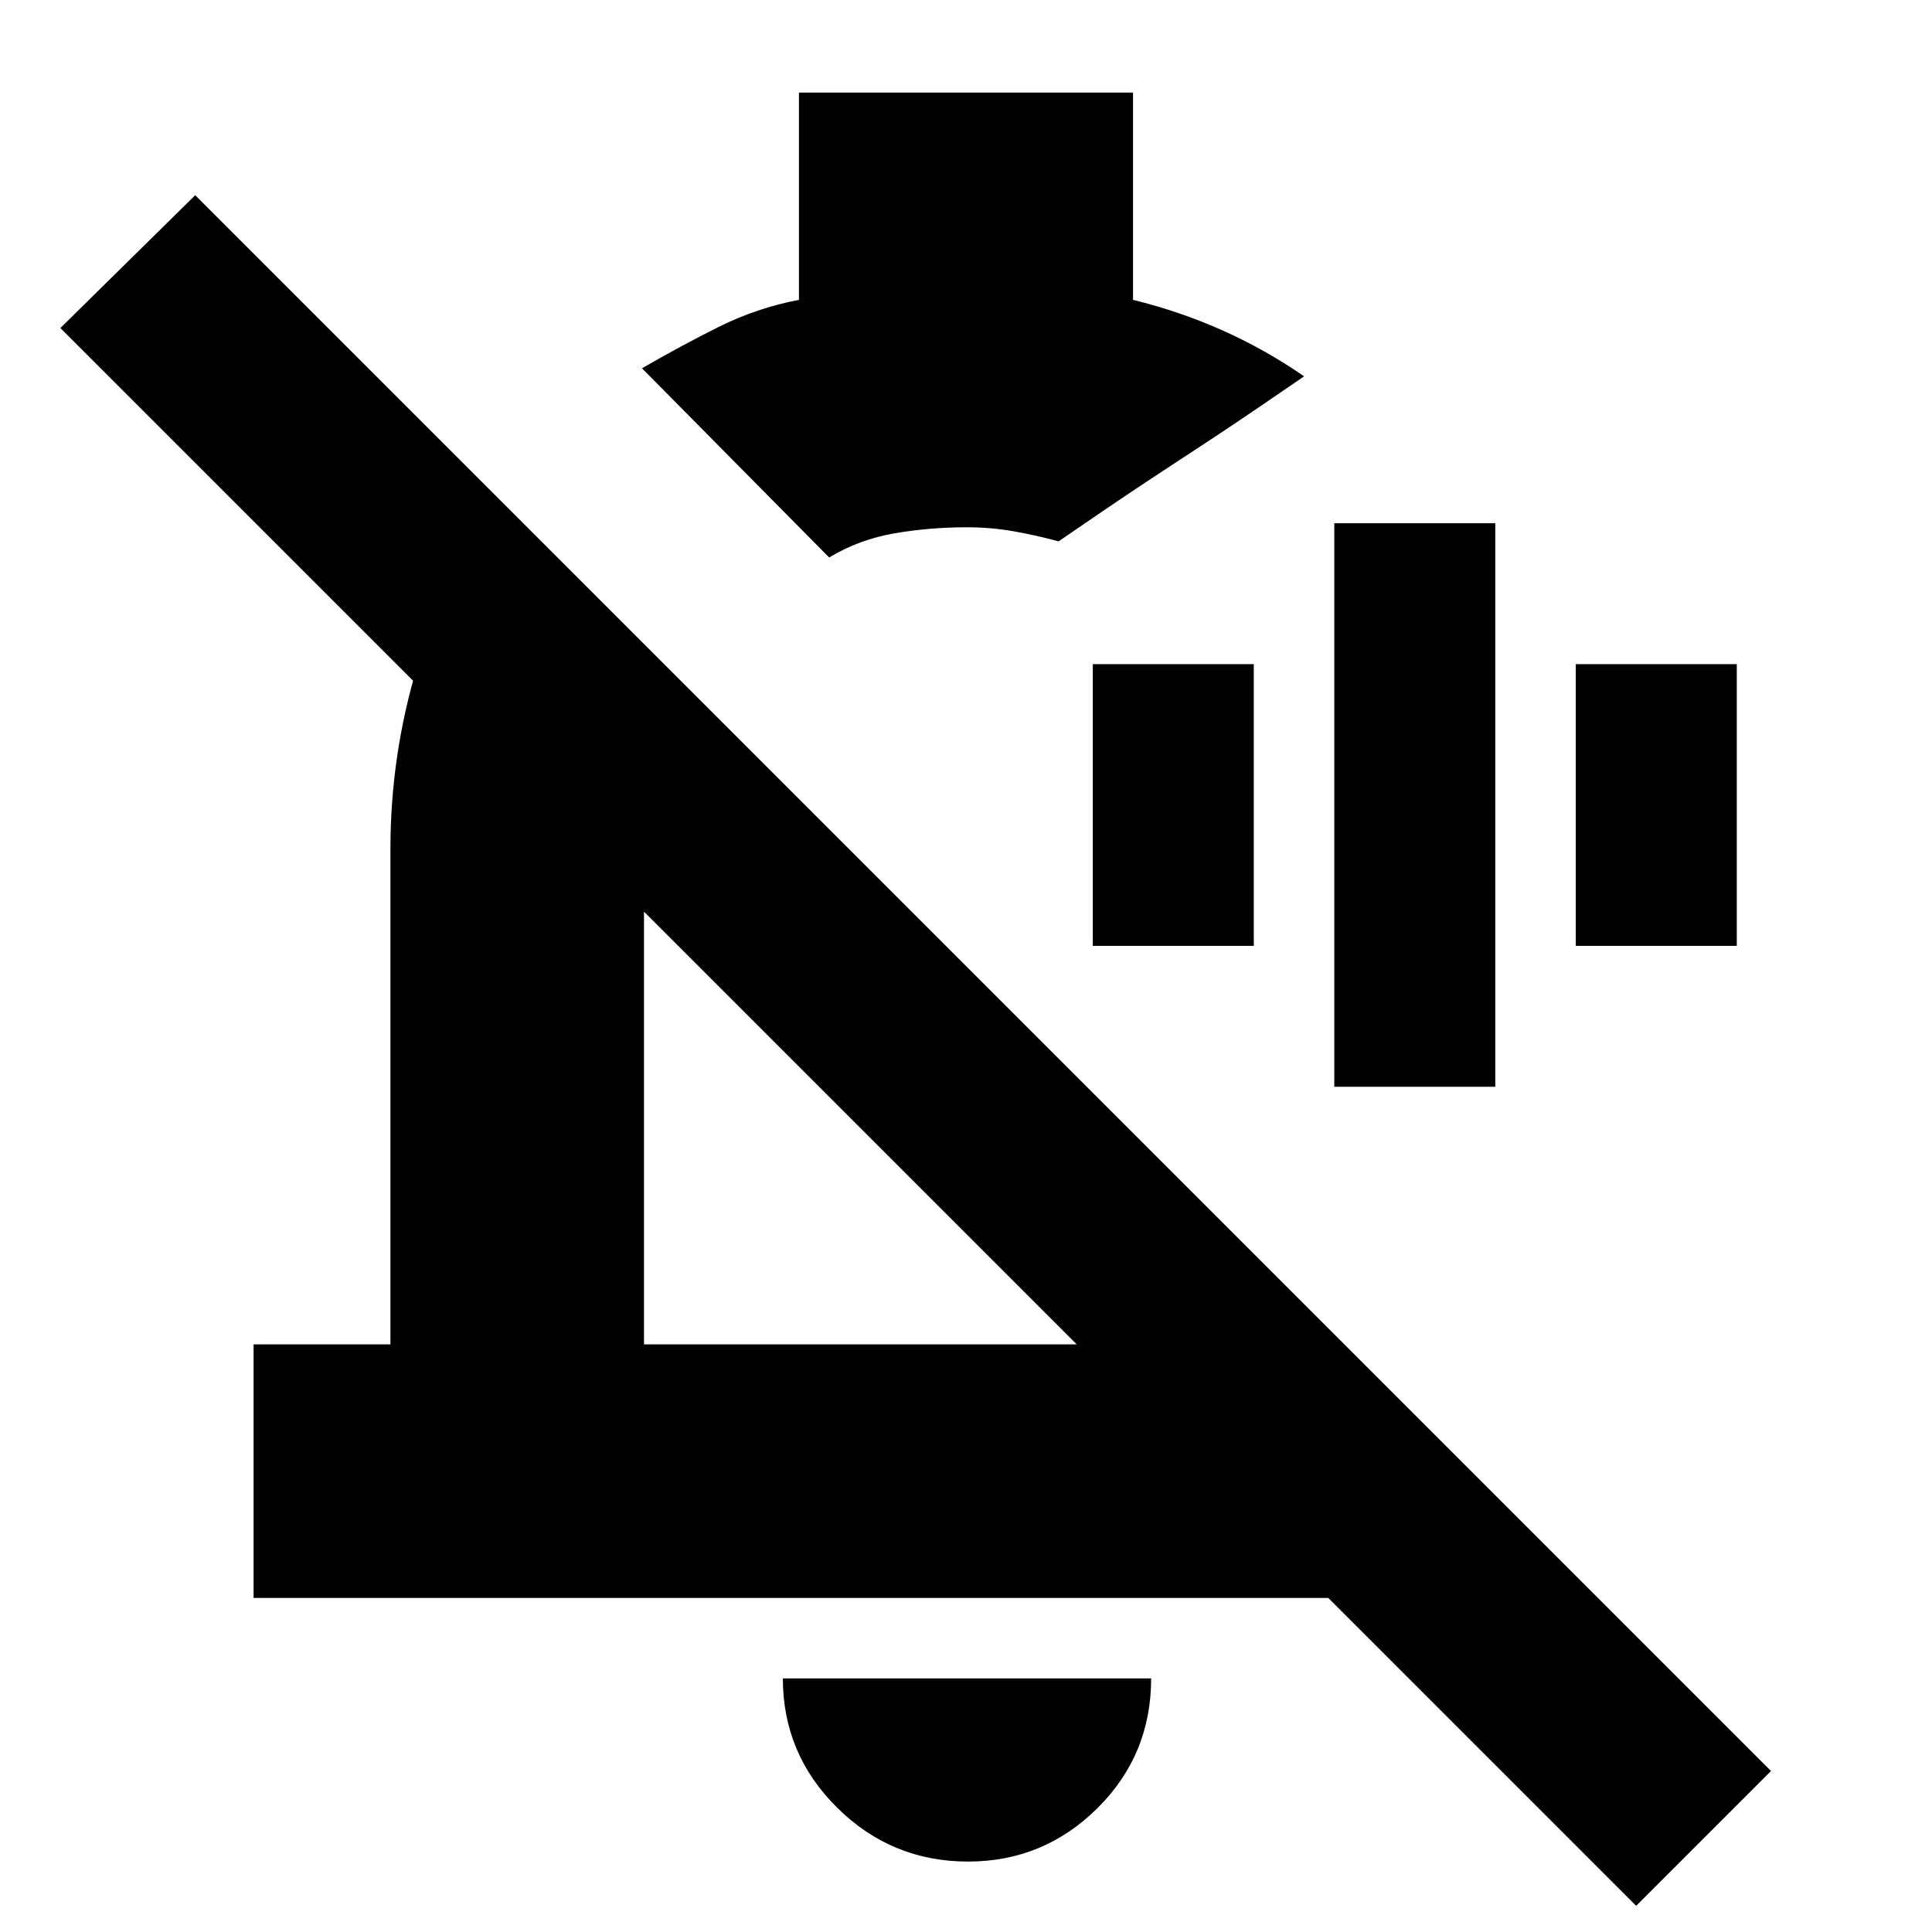 <svg xmlns="http://www.w3.org/2000/svg" height="24" viewBox="0 -960 960 960" width="24"><path d="M663-420v-280h80v280h-80Zm-120-70v-140h80v140h-80Zm240 0v-140h80v140h-80ZM126-166v-126h68v-246q0-47 13.5-91.5T248-712l94 94q-11 18-16.5 38.46T320-538v246h215L30-797l67-66L880-80l-67 67-153-153H126Zm286-517-93-94q19-11 38-20.5t40-13.5v-103h166v103q23.27 5.7 44.52 15.2 21.25 9.5 40.48 22.8l-19 13q-19 13-42 28t-42 28l-19 13q-11-3-22.31-5-11.3-2-23.32-2-18.37 0-35.87 3-17.5 3-32.5 12Zm16 283Zm53 365q-37.95 0-64.98-26.73Q389-88.46 389-126h183q0 38-26.73 64.5T481-35Zm7-572Z"/></svg>